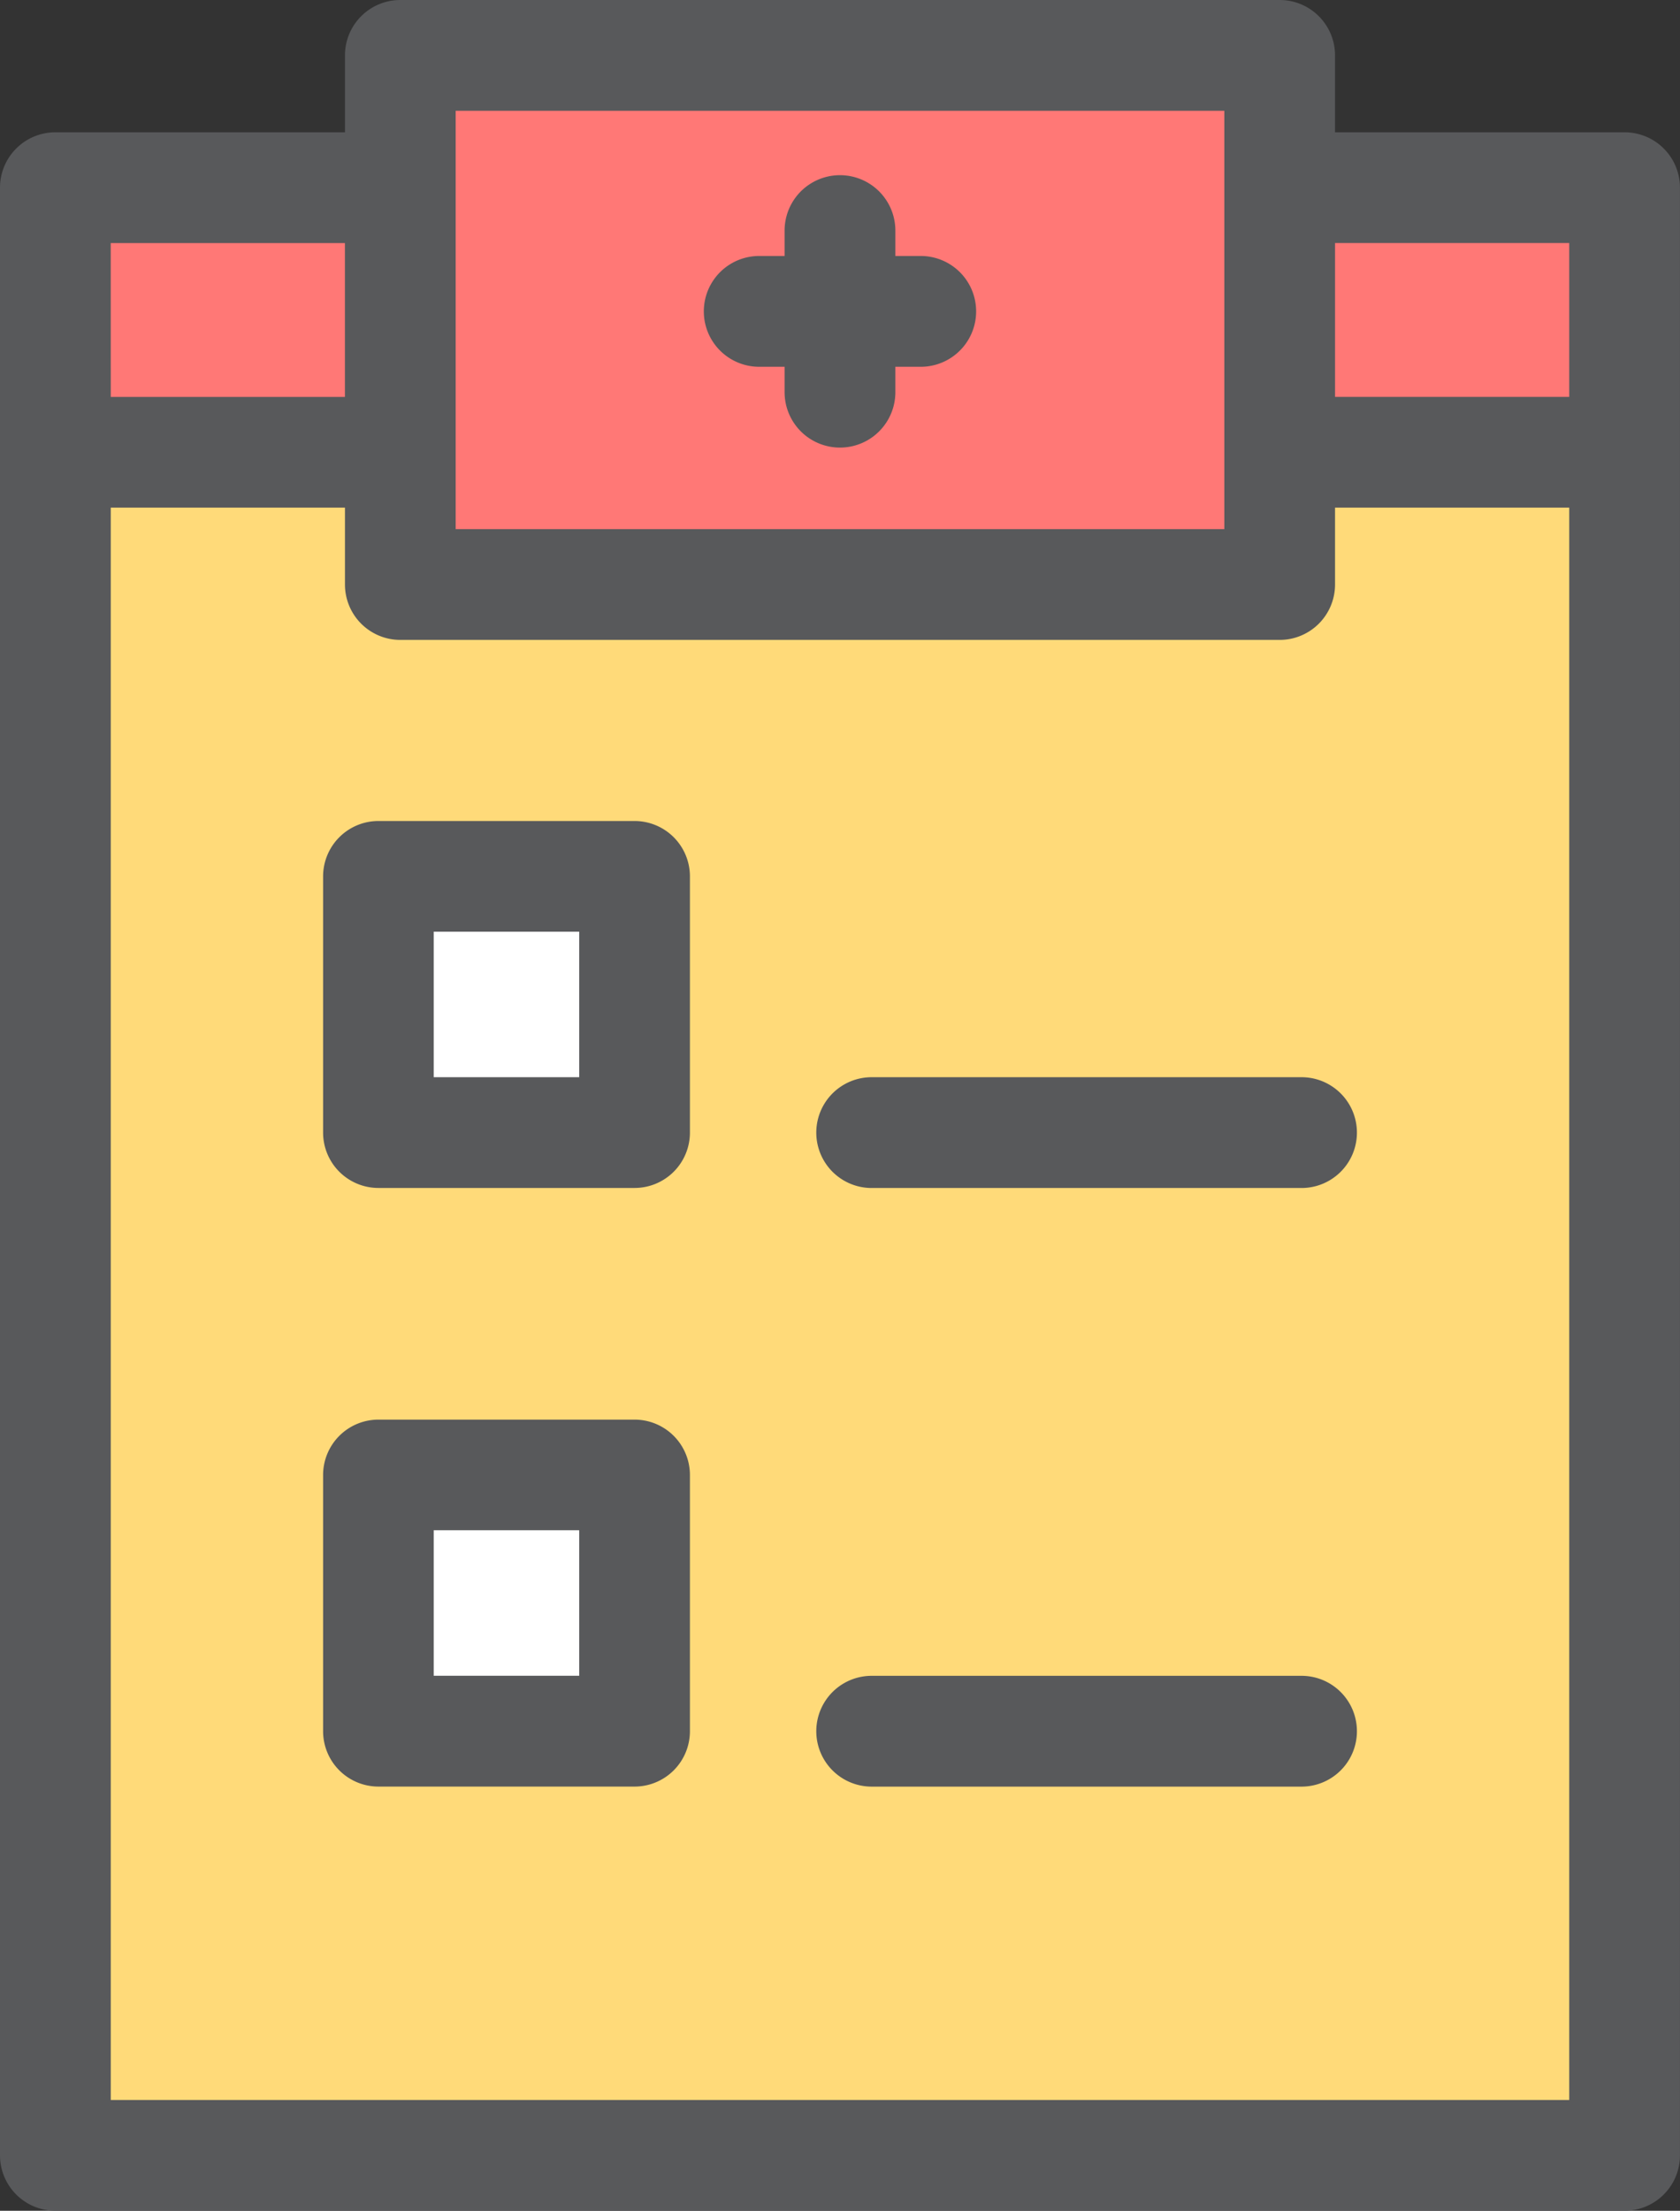<svg xmlns="http://www.w3.org/2000/svg" width="40.422" height="53.174" viewBox="0 0 40.422 53.174"><rect x="0" y="0" width="40.422" height="53.174" fill="#333333" stroke="none"/><g transform="translate(-61.392)"><path d="M111.978,104.737V145.7H74.221V104.737h8.3v3.182h21.158v-3.182Z" transform="translate(-11.497 -93.86)" fill="#ffda79"/><g transform="translate(62.724 1.332)"><rect width="21.158" height="12.727" transform="translate(8.3)" fill="#ff7876"/><rect width="8.3" height="6.363" transform="translate(0 3.182)" fill="#ff7876"/><rect width="8.3" height="6.363" transform="translate(29.458 3.182)" fill="#ff7876"/></g><g transform="translate(70.498 21.08)"><rect width="6.162" height="6.162" fill="#fff"/><rect width="6.162" height="6.162" transform="translate(0 14.398)" fill="#fff"/></g><g transform="translate(61.392)"><path d="M100.482,3.182H93.514V1.332A1.332,1.332,0,0,0,92.182,0H71.024a1.332,1.332,0,0,0-1.332,1.332V3.182H62.724a1.332,1.332,0,0,0-1.332,1.332V51.841a1.332,1.332,0,0,0,1.332,1.332h37.757a1.332,1.332,0,0,0,1.332-1.332V4.514A1.332,1.332,0,0,0,100.482,3.182ZM99.149,5.846v3.7H93.514v-3.7ZM72.356,2.665H90.85V12.727H72.356Zm-8.3,3.182h5.635v3.7H64.057ZM99.149,50.509H64.057V12.21h5.635v1.849a1.332,1.332,0,0,0,1.332,1.332H92.182a1.332,1.332,0,0,0,1.332-1.332V12.21h5.635Z" transform="translate(-61.392)" fill="#58595b"/><path d="M143.736,190.144h-6.162a1.332,1.332,0,0,0-1.332,1.332v6.162a1.332,1.332,0,0,0,1.332,1.332h6.162a1.332,1.332,0,0,0,1.332-1.332v-6.162A1.332,1.332,0,0,0,143.736,190.144Zm-1.332,6.162h-3.5v-3.5h3.5Z" transform="translate(-128.468 -170.397)" fill="#58595b"/><path d="M251.841,249.474a1.332,1.332,0,1,0,0,2.665h10.343a1.332,1.332,0,0,0,0-2.665Z" transform="translate(-230.868 -223.565)" fill="#58595b"/><path d="M143.736,328.777h-6.162a1.332,1.332,0,0,0-1.332,1.332v6.162a1.332,1.332,0,0,0,1.332,1.332h6.162a1.332,1.332,0,0,0,1.332-1.332v-6.162A1.332,1.332,0,0,0,143.736,328.777Zm-1.332,6.161h-3.5v-3.5h3.5Z" transform="translate(-128.468 -294.632)" fill="#58595b"/><path d="M262.185,388.105H251.842a1.332,1.332,0,0,0,0,2.665h10.343a1.332,1.332,0,0,0,0-2.665Z" transform="translate(-230.869 -347.798)" fill="#58595b"/><path d="M225.788,45.181h.611v.611a1.332,1.332,0,1,0,2.665,0v-.611h.611a1.332,1.332,0,0,0,0-2.665h-.611v-.611a1.332,1.332,0,1,0-2.665,0v.611h-.611a1.332,1.332,0,0,0,0,2.665Z" transform="translate(-207.521 -36.359)" fill="#58595b"/></g></g></svg>